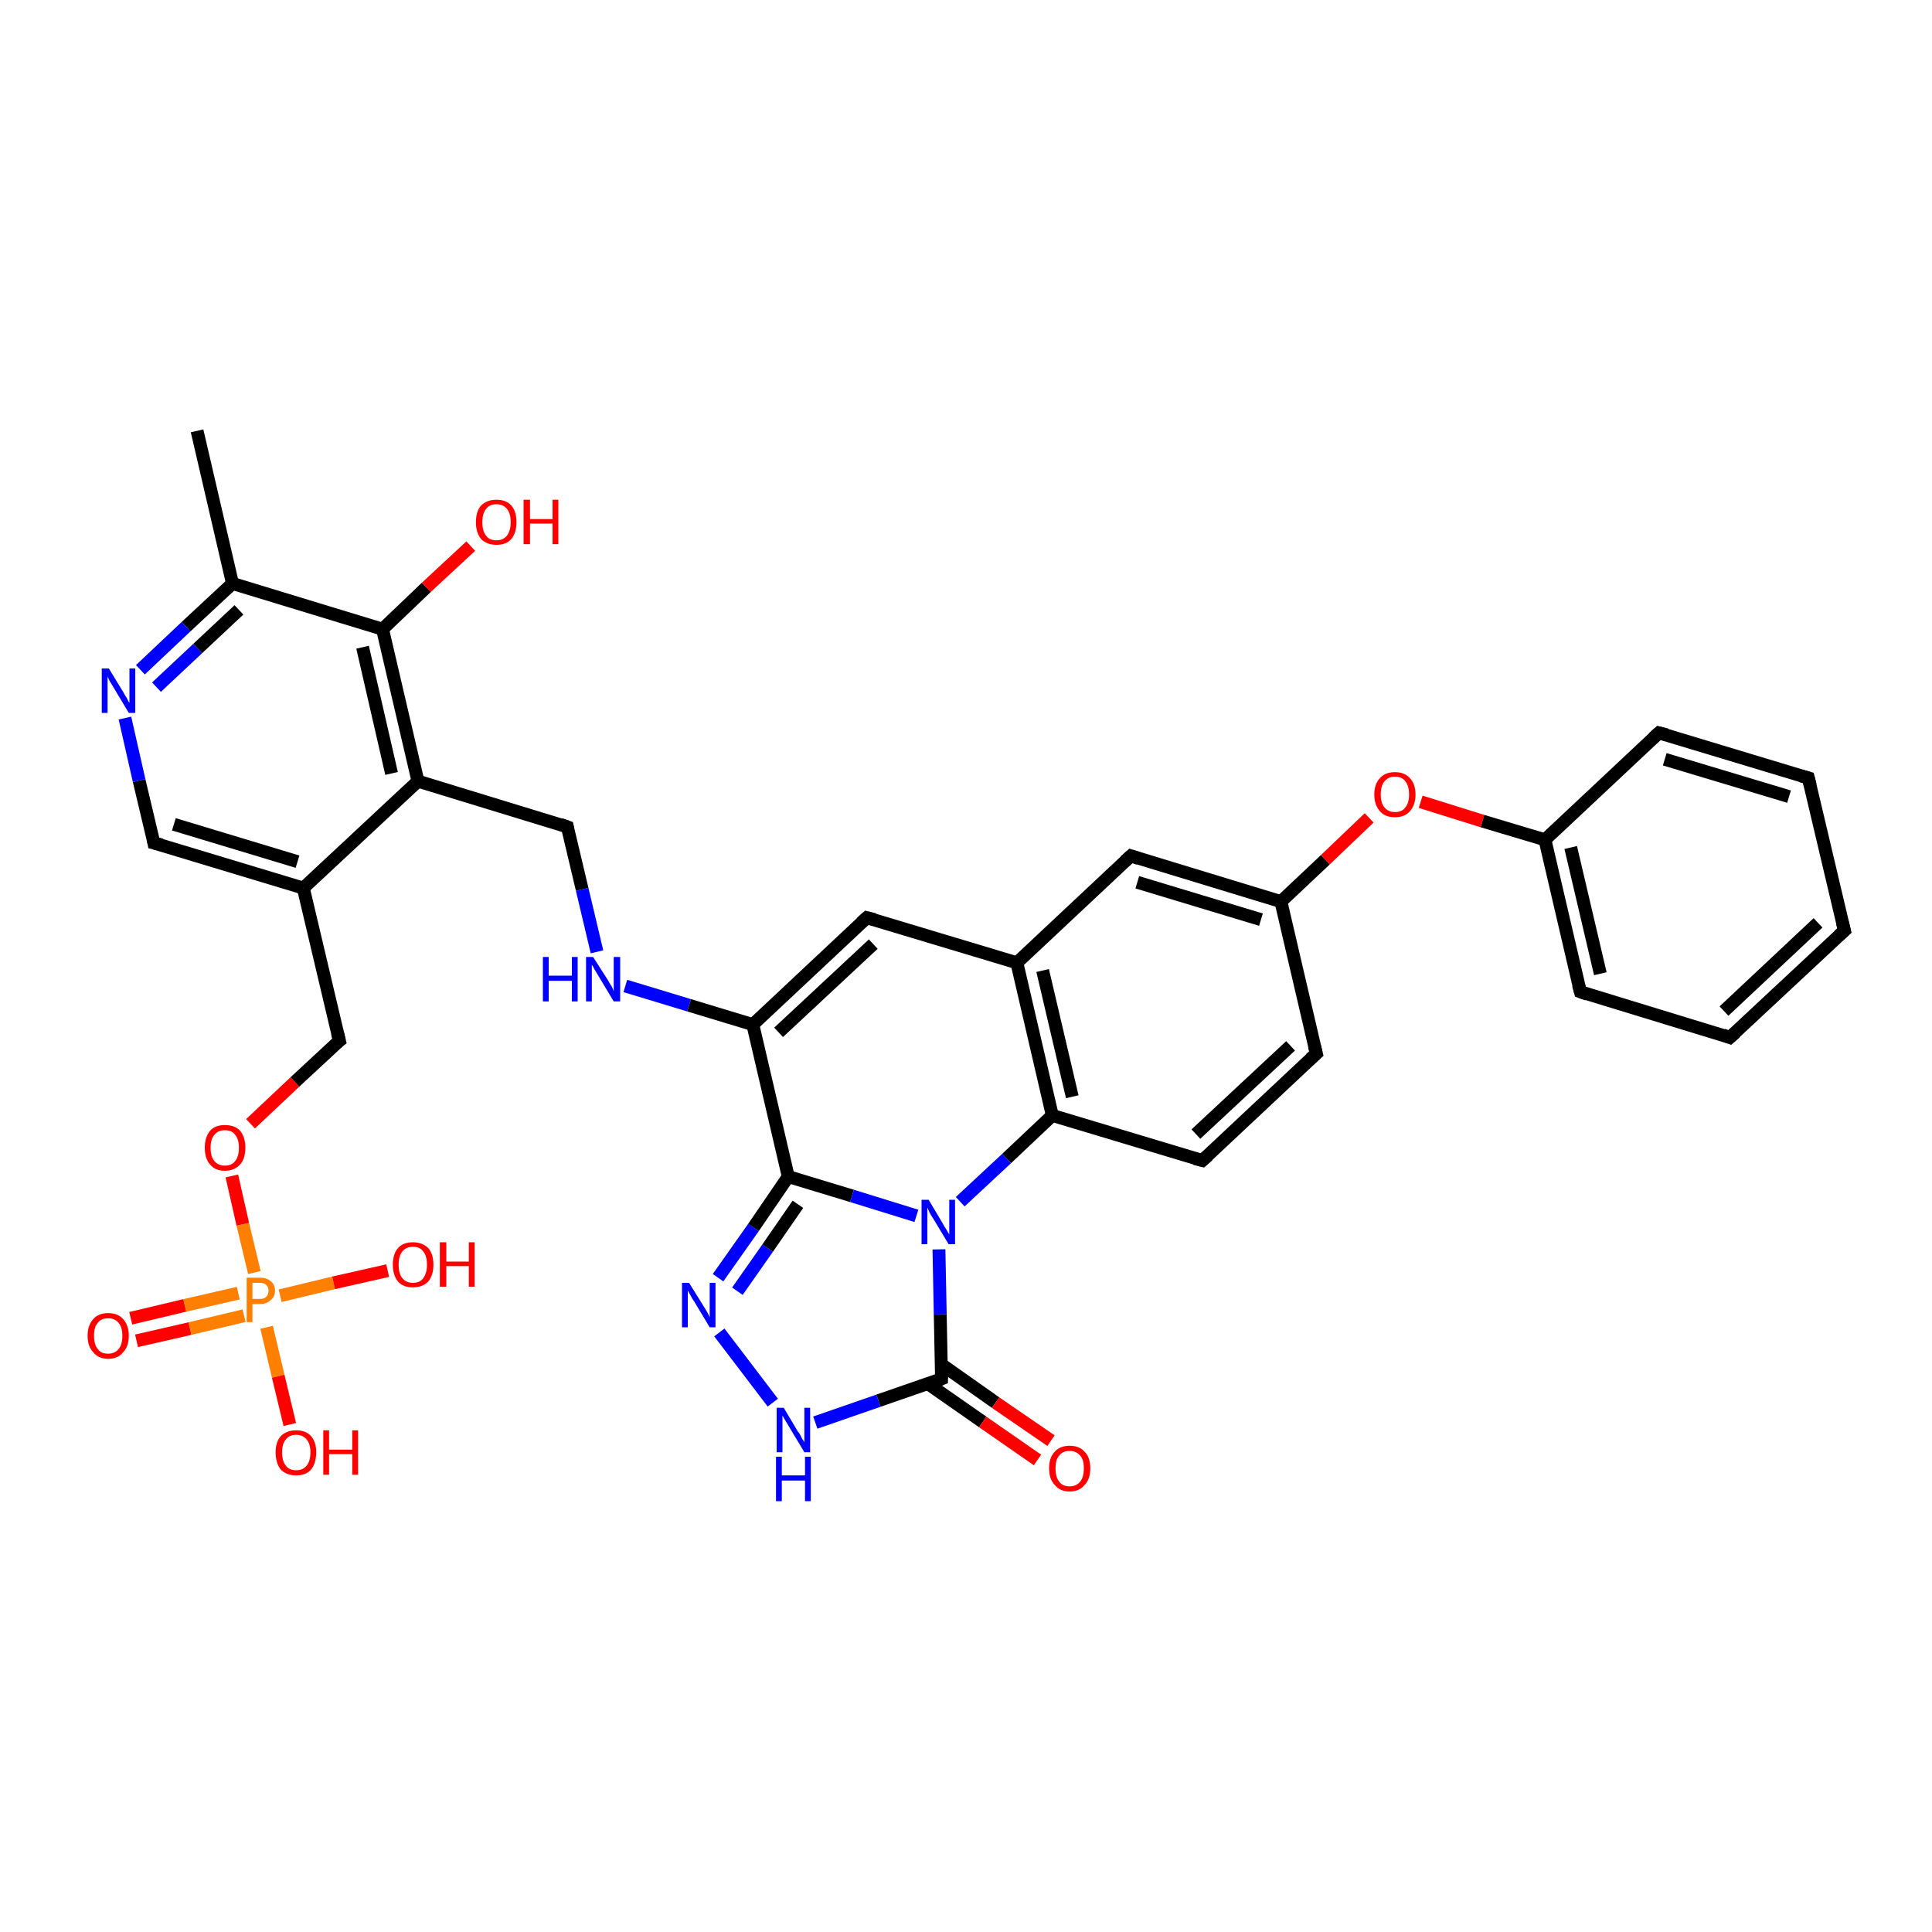 <?xml version='1.0' encoding='iso-8859-1'?>
<svg version='1.1' baseProfile='full'
              xmlns='http://www.w3.org/2000/svg'
                      xmlns:rdkit='http://www.rdkit.org/xml'
                      xmlns:xlink='http://www.w3.org/1999/xlink'
                  xml:space='preserve'
width='300px' height='300px' viewBox='0 0 300 300'>
<!-- END OF HEADER -->
<rect style='opacity:1.0;fill:#FFFFFF;stroke:none' width='300.0' height='300.0' x='0.0' y='0.0'> </rect>
<path class='bond-0 atom-0 atom-1' d='M 20.3,204.7 L 28.7,202.7' style='fill:none;fill-rule:evenodd;stroke:#FF0000;stroke-width:2.0px;stroke-linecap:butt;stroke-linejoin:miter;stroke-opacity:1' />
<path class='bond-0 atom-0 atom-1' d='M 28.7,202.7 L 37.0,200.8' style='fill:none;fill-rule:evenodd;stroke:#FF7F00;stroke-width:2.0px;stroke-linecap:butt;stroke-linejoin:miter;stroke-opacity:1' />
<path class='bond-0 atom-0 atom-1' d='M 21.2,208.2 L 29.5,206.3' style='fill:none;fill-rule:evenodd;stroke:#FF0000;stroke-width:2.0px;stroke-linecap:butt;stroke-linejoin:miter;stroke-opacity:1' />
<path class='bond-0 atom-0 atom-1' d='M 29.5,206.3 L 37.9,204.3' style='fill:none;fill-rule:evenodd;stroke:#FF7F00;stroke-width:2.0px;stroke-linecap:butt;stroke-linejoin:miter;stroke-opacity:1' />
<path class='bond-1 atom-1 atom-2' d='M 43.5,201.2 L 51.8,199.2' style='fill:none;fill-rule:evenodd;stroke:#FF7F00;stroke-width:2.0px;stroke-linecap:butt;stroke-linejoin:miter;stroke-opacity:1' />
<path class='bond-1 atom-1 atom-2' d='M 51.8,199.2 L 60.2,197.3' style='fill:none;fill-rule:evenodd;stroke:#FF0000;stroke-width:2.0px;stroke-linecap:butt;stroke-linejoin:miter;stroke-opacity:1' />
<path class='bond-2 atom-1 atom-3' d='M 41.4,206.1 L 43.2,213.7' style='fill:none;fill-rule:evenodd;stroke:#FF7F00;stroke-width:2.0px;stroke-linecap:butt;stroke-linejoin:miter;stroke-opacity:1' />
<path class='bond-2 atom-1 atom-3' d='M 43.2,213.7 L 45.0,221.2' style='fill:none;fill-rule:evenodd;stroke:#FF0000;stroke-width:2.0px;stroke-linecap:butt;stroke-linejoin:miter;stroke-opacity:1' />
<path class='bond-3 atom-1 atom-4' d='M 39.5,197.6 L 37.7,190.1' style='fill:none;fill-rule:evenodd;stroke:#FF7F00;stroke-width:2.0px;stroke-linecap:butt;stroke-linejoin:miter;stroke-opacity:1' />
<path class='bond-3 atom-1 atom-4' d='M 37.7,190.1 L 36.0,182.6' style='fill:none;fill-rule:evenodd;stroke:#FF0000;stroke-width:2.0px;stroke-linecap:butt;stroke-linejoin:miter;stroke-opacity:1' />
<path class='bond-4 atom-4 atom-5' d='M 38.9,174.5 L 45.8,168.0' style='fill:none;fill-rule:evenodd;stroke:#FF0000;stroke-width:2.0px;stroke-linecap:butt;stroke-linejoin:miter;stroke-opacity:1' />
<path class='bond-4 atom-4 atom-5' d='M 45.8,168.0 L 52.7,161.6' style='fill:none;fill-rule:evenodd;stroke:#000000;stroke-width:2.0px;stroke-linecap:butt;stroke-linejoin:miter;stroke-opacity:1' />
<path class='bond-5 atom-5 atom-6' d='M 52.7,161.6 L 47.1,137.9' style='fill:none;fill-rule:evenodd;stroke:#000000;stroke-width:2.0px;stroke-linecap:butt;stroke-linejoin:miter;stroke-opacity:1' />
<path class='bond-6 atom-6 atom-7' d='M 47.1,137.9 L 23.9,130.9' style='fill:none;fill-rule:evenodd;stroke:#000000;stroke-width:2.0px;stroke-linecap:butt;stroke-linejoin:miter;stroke-opacity:1' />
<path class='bond-6 atom-6 atom-7' d='M 46.2,133.8 L 27.0,128.0' style='fill:none;fill-rule:evenodd;stroke:#000000;stroke-width:2.0px;stroke-linecap:butt;stroke-linejoin:miter;stroke-opacity:1' />
<path class='bond-7 atom-7 atom-8' d='M 23.9,130.9 L 21.6,121.2' style='fill:none;fill-rule:evenodd;stroke:#000000;stroke-width:2.0px;stroke-linecap:butt;stroke-linejoin:miter;stroke-opacity:1' />
<path class='bond-7 atom-7 atom-8' d='M 21.6,121.2 L 19.4,111.5' style='fill:none;fill-rule:evenodd;stroke:#0000FF;stroke-width:2.0px;stroke-linecap:butt;stroke-linejoin:miter;stroke-opacity:1' />
<path class='bond-8 atom-8 atom-9' d='M 21.8,104.0 L 28.9,97.3' style='fill:none;fill-rule:evenodd;stroke:#0000FF;stroke-width:2.0px;stroke-linecap:butt;stroke-linejoin:miter;stroke-opacity:1' />
<path class='bond-8 atom-8 atom-9' d='M 28.9,97.3 L 36.1,90.6' style='fill:none;fill-rule:evenodd;stroke:#000000;stroke-width:2.0px;stroke-linecap:butt;stroke-linejoin:miter;stroke-opacity:1' />
<path class='bond-8 atom-8 atom-9' d='M 24.3,106.7 L 30.7,100.7' style='fill:none;fill-rule:evenodd;stroke:#0000FF;stroke-width:2.0px;stroke-linecap:butt;stroke-linejoin:miter;stroke-opacity:1' />
<path class='bond-8 atom-8 atom-9' d='M 30.7,100.7 L 37.1,94.7' style='fill:none;fill-rule:evenodd;stroke:#000000;stroke-width:2.0px;stroke-linecap:butt;stroke-linejoin:miter;stroke-opacity:1' />
<path class='bond-9 atom-9 atom-10' d='M 36.1,90.6 L 59.4,97.7' style='fill:none;fill-rule:evenodd;stroke:#000000;stroke-width:2.0px;stroke-linecap:butt;stroke-linejoin:miter;stroke-opacity:1' />
<path class='bond-10 atom-10 atom-11' d='M 59.4,97.7 L 66.2,91.2' style='fill:none;fill-rule:evenodd;stroke:#000000;stroke-width:2.0px;stroke-linecap:butt;stroke-linejoin:miter;stroke-opacity:1' />
<path class='bond-10 atom-10 atom-11' d='M 66.2,91.2 L 73.1,84.8' style='fill:none;fill-rule:evenodd;stroke:#FF0000;stroke-width:2.0px;stroke-linecap:butt;stroke-linejoin:miter;stroke-opacity:1' />
<path class='bond-11 atom-10 atom-12' d='M 59.4,97.7 L 64.9,121.3' style='fill:none;fill-rule:evenodd;stroke:#000000;stroke-width:2.0px;stroke-linecap:butt;stroke-linejoin:miter;stroke-opacity:1' />
<path class='bond-11 atom-10 atom-12' d='M 56.3,100.5 L 60.8,120.1' style='fill:none;fill-rule:evenodd;stroke:#000000;stroke-width:2.0px;stroke-linecap:butt;stroke-linejoin:miter;stroke-opacity:1' />
<path class='bond-12 atom-12 atom-13' d='M 64.9,121.3 L 88.1,128.4' style='fill:none;fill-rule:evenodd;stroke:#000000;stroke-width:2.0px;stroke-linecap:butt;stroke-linejoin:miter;stroke-opacity:1' />
<path class='bond-13 atom-13 atom-14' d='M 88.1,128.4 L 90.4,138.1' style='fill:none;fill-rule:evenodd;stroke:#000000;stroke-width:2.0px;stroke-linecap:butt;stroke-linejoin:miter;stroke-opacity:1' />
<path class='bond-13 atom-13 atom-14' d='M 90.4,138.1 L 92.7,147.8' style='fill:none;fill-rule:evenodd;stroke:#0000FF;stroke-width:2.0px;stroke-linecap:butt;stroke-linejoin:miter;stroke-opacity:1' />
<path class='bond-14 atom-14 atom-15' d='M 97.1,153.1 L 107.0,156.1' style='fill:none;fill-rule:evenodd;stroke:#0000FF;stroke-width:2.0px;stroke-linecap:butt;stroke-linejoin:miter;stroke-opacity:1' />
<path class='bond-14 atom-14 atom-15' d='M 107.0,156.1 L 116.9,159.1' style='fill:none;fill-rule:evenodd;stroke:#000000;stroke-width:2.0px;stroke-linecap:butt;stroke-linejoin:miter;stroke-opacity:1' />
<path class='bond-15 atom-15 atom-16' d='M 116.9,159.1 L 134.6,142.5' style='fill:none;fill-rule:evenodd;stroke:#000000;stroke-width:2.0px;stroke-linecap:butt;stroke-linejoin:miter;stroke-opacity:1' />
<path class='bond-15 atom-15 atom-16' d='M 120.9,160.3 L 135.6,146.6' style='fill:none;fill-rule:evenodd;stroke:#000000;stroke-width:2.0px;stroke-linecap:butt;stroke-linejoin:miter;stroke-opacity:1' />
<path class='bond-16 atom-16 atom-17' d='M 134.6,142.5 L 157.9,149.5' style='fill:none;fill-rule:evenodd;stroke:#000000;stroke-width:2.0px;stroke-linecap:butt;stroke-linejoin:miter;stroke-opacity:1' />
<path class='bond-17 atom-17 atom-18' d='M 157.9,149.5 L 163.4,173.2' style='fill:none;fill-rule:evenodd;stroke:#000000;stroke-width:2.0px;stroke-linecap:butt;stroke-linejoin:miter;stroke-opacity:1' />
<path class='bond-17 atom-17 atom-18' d='M 161.9,150.7 L 166.5,170.3' style='fill:none;fill-rule:evenodd;stroke:#000000;stroke-width:2.0px;stroke-linecap:butt;stroke-linejoin:miter;stroke-opacity:1' />
<path class='bond-18 atom-18 atom-19' d='M 163.4,173.2 L 156.3,179.9' style='fill:none;fill-rule:evenodd;stroke:#000000;stroke-width:2.0px;stroke-linecap:butt;stroke-linejoin:miter;stroke-opacity:1' />
<path class='bond-18 atom-18 atom-19' d='M 156.3,179.9 L 149.1,186.6' style='fill:none;fill-rule:evenodd;stroke:#0000FF;stroke-width:2.0px;stroke-linecap:butt;stroke-linejoin:miter;stroke-opacity:1' />
<path class='bond-19 atom-19 atom-20' d='M 145.8,194.0 L 146.0,204.1' style='fill:none;fill-rule:evenodd;stroke:#0000FF;stroke-width:2.0px;stroke-linecap:butt;stroke-linejoin:miter;stroke-opacity:1' />
<path class='bond-19 atom-19 atom-20' d='M 146.0,204.1 L 146.2,214.1' style='fill:none;fill-rule:evenodd;stroke:#000000;stroke-width:2.0px;stroke-linecap:butt;stroke-linejoin:miter;stroke-opacity:1' />
<path class='bond-20 atom-20 atom-21' d='M 144.0,214.8 L 152.6,220.8' style='fill:none;fill-rule:evenodd;stroke:#000000;stroke-width:2.0px;stroke-linecap:butt;stroke-linejoin:miter;stroke-opacity:1' />
<path class='bond-20 atom-20 atom-21' d='M 152.6,220.8 L 161.1,226.7' style='fill:none;fill-rule:evenodd;stroke:#FF0000;stroke-width:2.0px;stroke-linecap:butt;stroke-linejoin:miter;stroke-opacity:1' />
<path class='bond-20 atom-20 atom-21' d='M 146.1,211.8 L 154.6,217.8' style='fill:none;fill-rule:evenodd;stroke:#000000;stroke-width:2.0px;stroke-linecap:butt;stroke-linejoin:miter;stroke-opacity:1' />
<path class='bond-20 atom-20 atom-21' d='M 154.6,217.8 L 163.2,223.7' style='fill:none;fill-rule:evenodd;stroke:#FF0000;stroke-width:2.0px;stroke-linecap:butt;stroke-linejoin:miter;stroke-opacity:1' />
<path class='bond-21 atom-20 atom-22' d='M 146.2,214.1 L 136.4,217.5' style='fill:none;fill-rule:evenodd;stroke:#000000;stroke-width:2.0px;stroke-linecap:butt;stroke-linejoin:miter;stroke-opacity:1' />
<path class='bond-21 atom-20 atom-22' d='M 136.4,217.5 L 126.6,220.9' style='fill:none;fill-rule:evenodd;stroke:#0000FF;stroke-width:2.0px;stroke-linecap:butt;stroke-linejoin:miter;stroke-opacity:1' />
<path class='bond-22 atom-22 atom-23' d='M 120.0,217.8 L 111.7,206.9' style='fill:none;fill-rule:evenodd;stroke:#0000FF;stroke-width:2.0px;stroke-linecap:butt;stroke-linejoin:miter;stroke-opacity:1' />
<path class='bond-23 atom-23 atom-24' d='M 111.5,198.4 L 117.0,190.6' style='fill:none;fill-rule:evenodd;stroke:#0000FF;stroke-width:2.0px;stroke-linecap:butt;stroke-linejoin:miter;stroke-opacity:1' />
<path class='bond-23 atom-23 atom-24' d='M 117.0,190.6 L 122.4,182.7' style='fill:none;fill-rule:evenodd;stroke:#000000;stroke-width:2.0px;stroke-linecap:butt;stroke-linejoin:miter;stroke-opacity:1' />
<path class='bond-23 atom-23 atom-24' d='M 114.5,200.5 L 119.2,193.8' style='fill:none;fill-rule:evenodd;stroke:#0000FF;stroke-width:2.0px;stroke-linecap:butt;stroke-linejoin:miter;stroke-opacity:1' />
<path class='bond-23 atom-23 atom-24' d='M 119.2,193.8 L 123.9,187.0' style='fill:none;fill-rule:evenodd;stroke:#000000;stroke-width:2.0px;stroke-linecap:butt;stroke-linejoin:miter;stroke-opacity:1' />
<path class='bond-24 atom-18 atom-25' d='M 163.4,173.2 L 186.7,180.2' style='fill:none;fill-rule:evenodd;stroke:#000000;stroke-width:2.0px;stroke-linecap:butt;stroke-linejoin:miter;stroke-opacity:1' />
<path class='bond-25 atom-25 atom-26' d='M 186.7,180.2 L 204.4,163.6' style='fill:none;fill-rule:evenodd;stroke:#000000;stroke-width:2.0px;stroke-linecap:butt;stroke-linejoin:miter;stroke-opacity:1' />
<path class='bond-25 atom-25 atom-26' d='M 185.7,176.1 L 200.4,162.4' style='fill:none;fill-rule:evenodd;stroke:#000000;stroke-width:2.0px;stroke-linecap:butt;stroke-linejoin:miter;stroke-opacity:1' />
<path class='bond-26 atom-26 atom-27' d='M 204.4,163.6 L 198.9,140.0' style='fill:none;fill-rule:evenodd;stroke:#000000;stroke-width:2.0px;stroke-linecap:butt;stroke-linejoin:miter;stroke-opacity:1' />
<path class='bond-27 atom-27 atom-28' d='M 198.9,140.0 L 205.8,133.5' style='fill:none;fill-rule:evenodd;stroke:#000000;stroke-width:2.0px;stroke-linecap:butt;stroke-linejoin:miter;stroke-opacity:1' />
<path class='bond-27 atom-27 atom-28' d='M 205.8,133.5 L 212.6,127.0' style='fill:none;fill-rule:evenodd;stroke:#FF0000;stroke-width:2.0px;stroke-linecap:butt;stroke-linejoin:miter;stroke-opacity:1' />
<path class='bond-28 atom-28 atom-29' d='M 220.6,124.5 L 230.2,127.5' style='fill:none;fill-rule:evenodd;stroke:#FF0000;stroke-width:2.0px;stroke-linecap:butt;stroke-linejoin:miter;stroke-opacity:1' />
<path class='bond-28 atom-28 atom-29' d='M 230.2,127.5 L 239.9,130.4' style='fill:none;fill-rule:evenodd;stroke:#000000;stroke-width:2.0px;stroke-linecap:butt;stroke-linejoin:miter;stroke-opacity:1' />
<path class='bond-29 atom-29 atom-30' d='M 239.9,130.4 L 245.4,154.0' style='fill:none;fill-rule:evenodd;stroke:#000000;stroke-width:2.0px;stroke-linecap:butt;stroke-linejoin:miter;stroke-opacity:1' />
<path class='bond-29 atom-29 atom-30' d='M 243.9,131.6 L 248.5,151.2' style='fill:none;fill-rule:evenodd;stroke:#000000;stroke-width:2.0px;stroke-linecap:butt;stroke-linejoin:miter;stroke-opacity:1' />
<path class='bond-30 atom-30 atom-31' d='M 245.4,154.0 L 268.6,161.1' style='fill:none;fill-rule:evenodd;stroke:#000000;stroke-width:2.0px;stroke-linecap:butt;stroke-linejoin:miter;stroke-opacity:1' />
<path class='bond-31 atom-31 atom-32' d='M 268.6,161.1 L 286.4,144.5' style='fill:none;fill-rule:evenodd;stroke:#000000;stroke-width:2.0px;stroke-linecap:butt;stroke-linejoin:miter;stroke-opacity:1' />
<path class='bond-31 atom-31 atom-32' d='M 267.7,157.0 L 282.3,143.3' style='fill:none;fill-rule:evenodd;stroke:#000000;stroke-width:2.0px;stroke-linecap:butt;stroke-linejoin:miter;stroke-opacity:1' />
<path class='bond-32 atom-32 atom-33' d='M 286.4,144.5 L 280.8,120.8' style='fill:none;fill-rule:evenodd;stroke:#000000;stroke-width:2.0px;stroke-linecap:butt;stroke-linejoin:miter;stroke-opacity:1' />
<path class='bond-33 atom-33 atom-34' d='M 280.8,120.8 L 257.6,113.8' style='fill:none;fill-rule:evenodd;stroke:#000000;stroke-width:2.0px;stroke-linecap:butt;stroke-linejoin:miter;stroke-opacity:1' />
<path class='bond-33 atom-33 atom-34' d='M 277.8,123.7 L 258.5,117.9' style='fill:none;fill-rule:evenodd;stroke:#000000;stroke-width:2.0px;stroke-linecap:butt;stroke-linejoin:miter;stroke-opacity:1' />
<path class='bond-34 atom-27 atom-35' d='M 198.9,140.0 L 175.6,132.9' style='fill:none;fill-rule:evenodd;stroke:#000000;stroke-width:2.0px;stroke-linecap:butt;stroke-linejoin:miter;stroke-opacity:1' />
<path class='bond-34 atom-27 atom-35' d='M 195.8,142.8 L 176.6,137.0' style='fill:none;fill-rule:evenodd;stroke:#000000;stroke-width:2.0px;stroke-linecap:butt;stroke-linejoin:miter;stroke-opacity:1' />
<path class='bond-35 atom-9 atom-36' d='M 36.1,90.6 L 30.6,66.9' style='fill:none;fill-rule:evenodd;stroke:#000000;stroke-width:2.0px;stroke-linecap:butt;stroke-linejoin:miter;stroke-opacity:1' />
<path class='bond-36 atom-12 atom-6' d='M 64.9,121.3 L 47.1,137.9' style='fill:none;fill-rule:evenodd;stroke:#000000;stroke-width:2.0px;stroke-linecap:butt;stroke-linejoin:miter;stroke-opacity:1' />
<path class='bond-37 atom-24 atom-15' d='M 122.4,182.7 L 116.9,159.1' style='fill:none;fill-rule:evenodd;stroke:#000000;stroke-width:2.0px;stroke-linecap:butt;stroke-linejoin:miter;stroke-opacity:1' />
<path class='bond-38 atom-24 atom-19' d='M 122.4,182.7 L 132.3,185.7' style='fill:none;fill-rule:evenodd;stroke:#000000;stroke-width:2.0px;stroke-linecap:butt;stroke-linejoin:miter;stroke-opacity:1' />
<path class='bond-38 atom-24 atom-19' d='M 132.3,185.7 L 142.3,188.8' style='fill:none;fill-rule:evenodd;stroke:#0000FF;stroke-width:2.0px;stroke-linecap:butt;stroke-linejoin:miter;stroke-opacity:1' />
<path class='bond-39 atom-34 atom-29' d='M 257.6,113.8 L 239.9,130.4' style='fill:none;fill-rule:evenodd;stroke:#000000;stroke-width:2.0px;stroke-linecap:butt;stroke-linejoin:miter;stroke-opacity:1' />
<path class='bond-40 atom-35 atom-17' d='M 175.6,132.9 L 157.9,149.5' style='fill:none;fill-rule:evenodd;stroke:#000000;stroke-width:2.0px;stroke-linecap:butt;stroke-linejoin:miter;stroke-opacity:1' />
<path d='M 52.3,161.9 L 52.7,161.6 L 52.4,160.4' style='fill:none;stroke:#000000;stroke-width:2.0px;stroke-linecap:butt;stroke-linejoin:miter;stroke-opacity:1;' />
<path d='M 25.1,131.2 L 23.9,130.9 L 23.8,130.4' style='fill:none;stroke:#000000;stroke-width:2.0px;stroke-linecap:butt;stroke-linejoin:miter;stroke-opacity:1;' />
<path d='M 87.0,128.0 L 88.1,128.4 L 88.2,128.9' style='fill:none;stroke:#000000;stroke-width:2.0px;stroke-linecap:butt;stroke-linejoin:miter;stroke-opacity:1;' />
<path d='M 133.7,143.3 L 134.6,142.5 L 135.8,142.8' style='fill:none;stroke:#000000;stroke-width:2.0px;stroke-linecap:butt;stroke-linejoin:miter;stroke-opacity:1;' />
<path d='M 146.2,213.6 L 146.2,214.1 L 145.7,214.3' style='fill:none;stroke:#000000;stroke-width:2.0px;stroke-linecap:butt;stroke-linejoin:miter;stroke-opacity:1;' />
<path d='M 185.5,179.9 L 186.7,180.2 L 187.6,179.4' style='fill:none;stroke:#000000;stroke-width:2.0px;stroke-linecap:butt;stroke-linejoin:miter;stroke-opacity:1;' />
<path d='M 203.5,164.4 L 204.4,163.6 L 204.1,162.4' style='fill:none;stroke:#000000;stroke-width:2.0px;stroke-linecap:butt;stroke-linejoin:miter;stroke-opacity:1;' />
<path d='M 245.1,152.9 L 245.4,154.0 L 246.5,154.4' style='fill:none;stroke:#000000;stroke-width:2.0px;stroke-linecap:butt;stroke-linejoin:miter;stroke-opacity:1;' />
<path d='M 267.5,160.7 L 268.6,161.1 L 269.5,160.3' style='fill:none;stroke:#000000;stroke-width:2.0px;stroke-linecap:butt;stroke-linejoin:miter;stroke-opacity:1;' />
<path d='M 285.5,145.3 L 286.4,144.5 L 286.1,143.3' style='fill:none;stroke:#000000;stroke-width:2.0px;stroke-linecap:butt;stroke-linejoin:miter;stroke-opacity:1;' />
<path d='M 281.1,122.0 L 280.8,120.8 L 279.7,120.5' style='fill:none;stroke:#000000;stroke-width:2.0px;stroke-linecap:butt;stroke-linejoin:miter;stroke-opacity:1;' />
<path d='M 258.8,114.1 L 257.6,113.8 L 256.7,114.6' style='fill:none;stroke:#000000;stroke-width:2.0px;stroke-linecap:butt;stroke-linejoin:miter;stroke-opacity:1;' />
<path d='M 176.8,133.3 L 175.6,132.9 L 174.7,133.7' style='fill:none;stroke:#000000;stroke-width:2.0px;stroke-linecap:butt;stroke-linejoin:miter;stroke-opacity:1;' />
<path class='atom-0' d='M 13.6 207.4
Q 13.6 205.8, 14.5 204.8
Q 15.3 203.9, 16.8 203.9
Q 18.3 203.9, 19.1 204.8
Q 20.0 205.8, 20.0 207.4
Q 20.0 209.1, 19.1 210.0
Q 18.3 211.0, 16.8 211.0
Q 15.3 211.0, 14.5 210.0
Q 13.6 209.1, 13.6 207.4
M 16.8 210.2
Q 17.8 210.2, 18.4 209.5
Q 19.0 208.8, 19.0 207.4
Q 19.0 206.1, 18.4 205.4
Q 17.8 204.7, 16.8 204.7
Q 15.7 204.7, 15.2 205.4
Q 14.6 206.0, 14.6 207.4
Q 14.6 208.8, 15.2 209.5
Q 15.7 210.2, 16.8 210.2
' fill='#FF0000'/>
<path class='atom-1' d='M 40.3 198.4
Q 41.5 198.4, 42.1 199.0
Q 42.7 199.5, 42.7 200.4
Q 42.7 201.4, 42.0 201.9
Q 41.4 202.5, 40.3 202.5
L 39.2 202.5
L 39.2 205.3
L 38.3 205.3
L 38.3 198.4
L 40.3 198.4
M 40.3 201.7
Q 41.0 201.7, 41.3 201.4
Q 41.7 201.1, 41.7 200.4
Q 41.7 199.8, 41.3 199.5
Q 41.0 199.2, 40.3 199.2
L 39.2 199.2
L 39.2 201.7
L 40.3 201.7
' fill='#FF7F00'/>
<path class='atom-2' d='M 61.0 196.4
Q 61.0 194.7, 61.8 193.8
Q 62.6 192.9, 64.1 192.9
Q 65.6 192.9, 66.5 193.8
Q 67.3 194.7, 67.3 196.4
Q 67.3 198.0, 66.5 199.0
Q 65.6 199.9, 64.1 199.9
Q 62.6 199.9, 61.8 199.0
Q 61.0 198.0, 61.0 196.4
M 64.1 199.2
Q 65.2 199.2, 65.7 198.5
Q 66.3 197.7, 66.3 196.4
Q 66.3 195.0, 65.7 194.3
Q 65.2 193.6, 64.1 193.6
Q 63.1 193.6, 62.5 194.3
Q 61.9 195.0, 61.9 196.4
Q 61.9 197.8, 62.5 198.5
Q 63.1 199.2, 64.1 199.2
' fill='#FF0000'/>
<path class='atom-2' d='M 68.3 192.9
L 69.3 192.9
L 69.3 195.9
L 72.8 195.9
L 72.8 192.9
L 73.7 192.9
L 73.7 199.8
L 72.8 199.8
L 72.8 196.6
L 69.3 196.6
L 69.3 199.8
L 68.3 199.8
L 68.3 192.9
' fill='#FF0000'/>
<path class='atom-3' d='M 42.8 225.5
Q 42.8 223.9, 43.6 223.0
Q 44.5 222.1, 46.0 222.1
Q 47.5 222.1, 48.3 223.0
Q 49.1 223.9, 49.1 225.5
Q 49.1 227.2, 48.3 228.2
Q 47.5 229.1, 46.0 229.1
Q 44.5 229.1, 43.6 228.2
Q 42.8 227.2, 42.8 225.5
M 46.0 228.3
Q 47.0 228.3, 47.6 227.6
Q 48.2 226.9, 48.2 225.5
Q 48.2 224.2, 47.6 223.5
Q 47.0 222.8, 46.0 222.8
Q 44.9 222.8, 44.4 223.5
Q 43.8 224.2, 43.8 225.5
Q 43.8 226.9, 44.4 227.6
Q 44.9 228.3, 46.0 228.3
' fill='#FF0000'/>
<path class='atom-3' d='M 50.2 222.1
L 51.1 222.1
L 51.1 225.1
L 54.7 225.1
L 54.7 222.1
L 55.6 222.1
L 55.6 229.0
L 54.7 229.0
L 54.7 225.8
L 51.1 225.8
L 51.1 229.0
L 50.2 229.0
L 50.2 222.1
' fill='#FF0000'/>
<path class='atom-4' d='M 31.8 178.2
Q 31.8 176.6, 32.6 175.6
Q 33.4 174.7, 34.9 174.7
Q 36.5 174.7, 37.3 175.6
Q 38.1 176.6, 38.1 178.2
Q 38.1 179.9, 37.3 180.8
Q 36.4 181.8, 34.9 181.8
Q 33.4 181.8, 32.6 180.8
Q 31.8 179.9, 31.8 178.2
M 34.9 181.0
Q 36.0 181.0, 36.5 180.3
Q 37.1 179.6, 37.1 178.2
Q 37.1 176.9, 36.5 176.2
Q 36.0 175.5, 34.9 175.5
Q 33.9 175.5, 33.3 176.2
Q 32.7 176.9, 32.7 178.2
Q 32.7 179.6, 33.3 180.3
Q 33.9 181.0, 34.9 181.0
' fill='#FF0000'/>
<path class='atom-8' d='M 16.9 103.8
L 19.1 107.4
Q 19.3 107.8, 19.7 108.4
Q 20.0 109.1, 20.1 109.1
L 20.1 103.8
L 21.0 103.8
L 21.0 110.7
L 20.0 110.7
L 17.6 106.7
Q 17.3 106.2, 17.0 105.7
Q 16.7 105.1, 16.7 105.0
L 16.7 110.7
L 15.8 110.7
L 15.8 103.8
L 16.9 103.8
' fill='#0000FF'/>
<path class='atom-11' d='M 73.9 81.1
Q 73.9 79.4, 74.7 78.5
Q 75.6 77.6, 77.1 77.6
Q 78.6 77.6, 79.4 78.5
Q 80.2 79.4, 80.2 81.1
Q 80.2 82.7, 79.4 83.7
Q 78.6 84.6, 77.1 84.6
Q 75.6 84.6, 74.7 83.7
Q 73.9 82.7, 73.9 81.1
M 77.1 83.9
Q 78.1 83.9, 78.7 83.2
Q 79.3 82.4, 79.3 81.1
Q 79.3 79.7, 78.7 79.0
Q 78.1 78.3, 77.1 78.3
Q 76.0 78.3, 75.5 79.0
Q 74.9 79.7, 74.9 81.1
Q 74.9 82.5, 75.5 83.2
Q 76.0 83.9, 77.1 83.9
' fill='#FF0000'/>
<path class='atom-11' d='M 81.3 77.6
L 82.3 77.6
L 82.3 80.6
L 85.8 80.6
L 85.8 77.6
L 86.7 77.6
L 86.7 84.5
L 85.8 84.5
L 85.8 81.3
L 82.3 81.3
L 82.3 84.5
L 81.3 84.5
L 81.3 77.6
' fill='#FF0000'/>
<path class='atom-14' d='M 84.3 148.6
L 85.2 148.6
L 85.2 151.5
L 88.8 151.5
L 88.8 148.6
L 89.7 148.6
L 89.7 155.5
L 88.8 155.5
L 88.8 152.3
L 85.2 152.3
L 85.2 155.5
L 84.3 155.5
L 84.3 148.6
' fill='#0000FF'/>
<path class='atom-14' d='M 92.1 148.6
L 94.4 152.2
Q 94.6 152.6, 95.0 153.2
Q 95.3 153.9, 95.3 153.9
L 95.3 148.6
L 96.3 148.6
L 96.3 155.5
L 95.3 155.5
L 92.9 151.5
Q 92.6 151.0, 92.3 150.5
Q 92.0 149.9, 91.9 149.8
L 91.9 155.5
L 91.0 155.5
L 91.0 148.6
L 92.1 148.6
' fill='#0000FF'/>
<path class='atom-19' d='M 144.2 186.3
L 146.4 190.0
Q 146.6 190.4, 147.0 191.0
Q 147.4 191.7, 147.4 191.7
L 147.4 186.3
L 148.3 186.3
L 148.3 193.2
L 147.3 193.2
L 144.9 189.2
Q 144.6 188.8, 144.3 188.2
Q 144.1 187.7, 144.0 187.5
L 144.0 193.2
L 143.1 193.2
L 143.1 186.3
L 144.2 186.3
' fill='#0000FF'/>
<path class='atom-21' d='M 162.9 228.0
Q 162.9 226.3, 163.8 225.4
Q 164.6 224.5, 166.1 224.5
Q 167.6 224.5, 168.4 225.4
Q 169.3 226.3, 169.3 228.0
Q 169.3 229.7, 168.4 230.6
Q 167.6 231.6, 166.1 231.6
Q 164.6 231.6, 163.8 230.6
Q 162.9 229.7, 162.9 228.0
M 166.1 230.8
Q 167.1 230.8, 167.7 230.1
Q 168.3 229.4, 168.3 228.0
Q 168.3 226.6, 167.7 226.0
Q 167.1 225.3, 166.1 225.3
Q 165.0 225.3, 164.5 226.0
Q 163.9 226.6, 163.9 228.0
Q 163.9 229.4, 164.5 230.1
Q 165.0 230.8, 166.1 230.8
' fill='#FF0000'/>
<path class='atom-22' d='M 121.7 218.6
L 123.9 222.3
Q 124.2 222.6, 124.5 223.3
Q 124.9 223.9, 124.9 224.0
L 124.9 218.6
L 125.8 218.6
L 125.8 225.5
L 124.9 225.5
L 122.5 221.5
Q 122.2 221.0, 121.9 220.5
Q 121.6 220.0, 121.5 219.8
L 121.5 225.5
L 120.6 225.5
L 120.6 218.6
L 121.7 218.6
' fill='#0000FF'/>
<path class='atom-22' d='M 120.5 226.2
L 121.4 226.2
L 121.4 229.1
L 125.0 229.1
L 125.0 226.2
L 125.9 226.2
L 125.9 233.1
L 125.0 233.1
L 125.0 229.9
L 121.4 229.9
L 121.4 233.1
L 120.5 233.1
L 120.5 226.2
' fill='#0000FF'/>
<path class='atom-23' d='M 107.0 199.2
L 109.3 202.9
Q 109.5 203.2, 109.9 203.9
Q 110.2 204.5, 110.2 204.6
L 110.2 199.2
L 111.1 199.2
L 111.1 206.1
L 110.2 206.1
L 107.8 202.1
Q 107.5 201.7, 107.2 201.1
Q 106.9 200.6, 106.8 200.4
L 106.8 206.1
L 105.9 206.1
L 105.9 199.2
L 107.0 199.2
' fill='#0000FF'/>
<path class='atom-28' d='M 213.4 123.4
Q 213.4 121.7, 214.3 120.8
Q 215.1 119.9, 216.6 119.9
Q 218.1 119.9, 218.9 120.8
Q 219.8 121.7, 219.8 123.4
Q 219.8 125.0, 218.9 126.0
Q 218.1 126.9, 216.6 126.9
Q 215.1 126.9, 214.3 126.0
Q 213.4 125.0, 213.4 123.4
M 216.6 126.1
Q 217.7 126.1, 218.2 125.4
Q 218.8 124.7, 218.8 123.4
Q 218.8 122.0, 218.2 121.3
Q 217.7 120.6, 216.6 120.6
Q 215.6 120.6, 215.0 121.3
Q 214.4 122.0, 214.4 123.4
Q 214.4 124.7, 215.0 125.4
Q 215.6 126.1, 216.6 126.1
' fill='#FF0000'/>
</svg>
